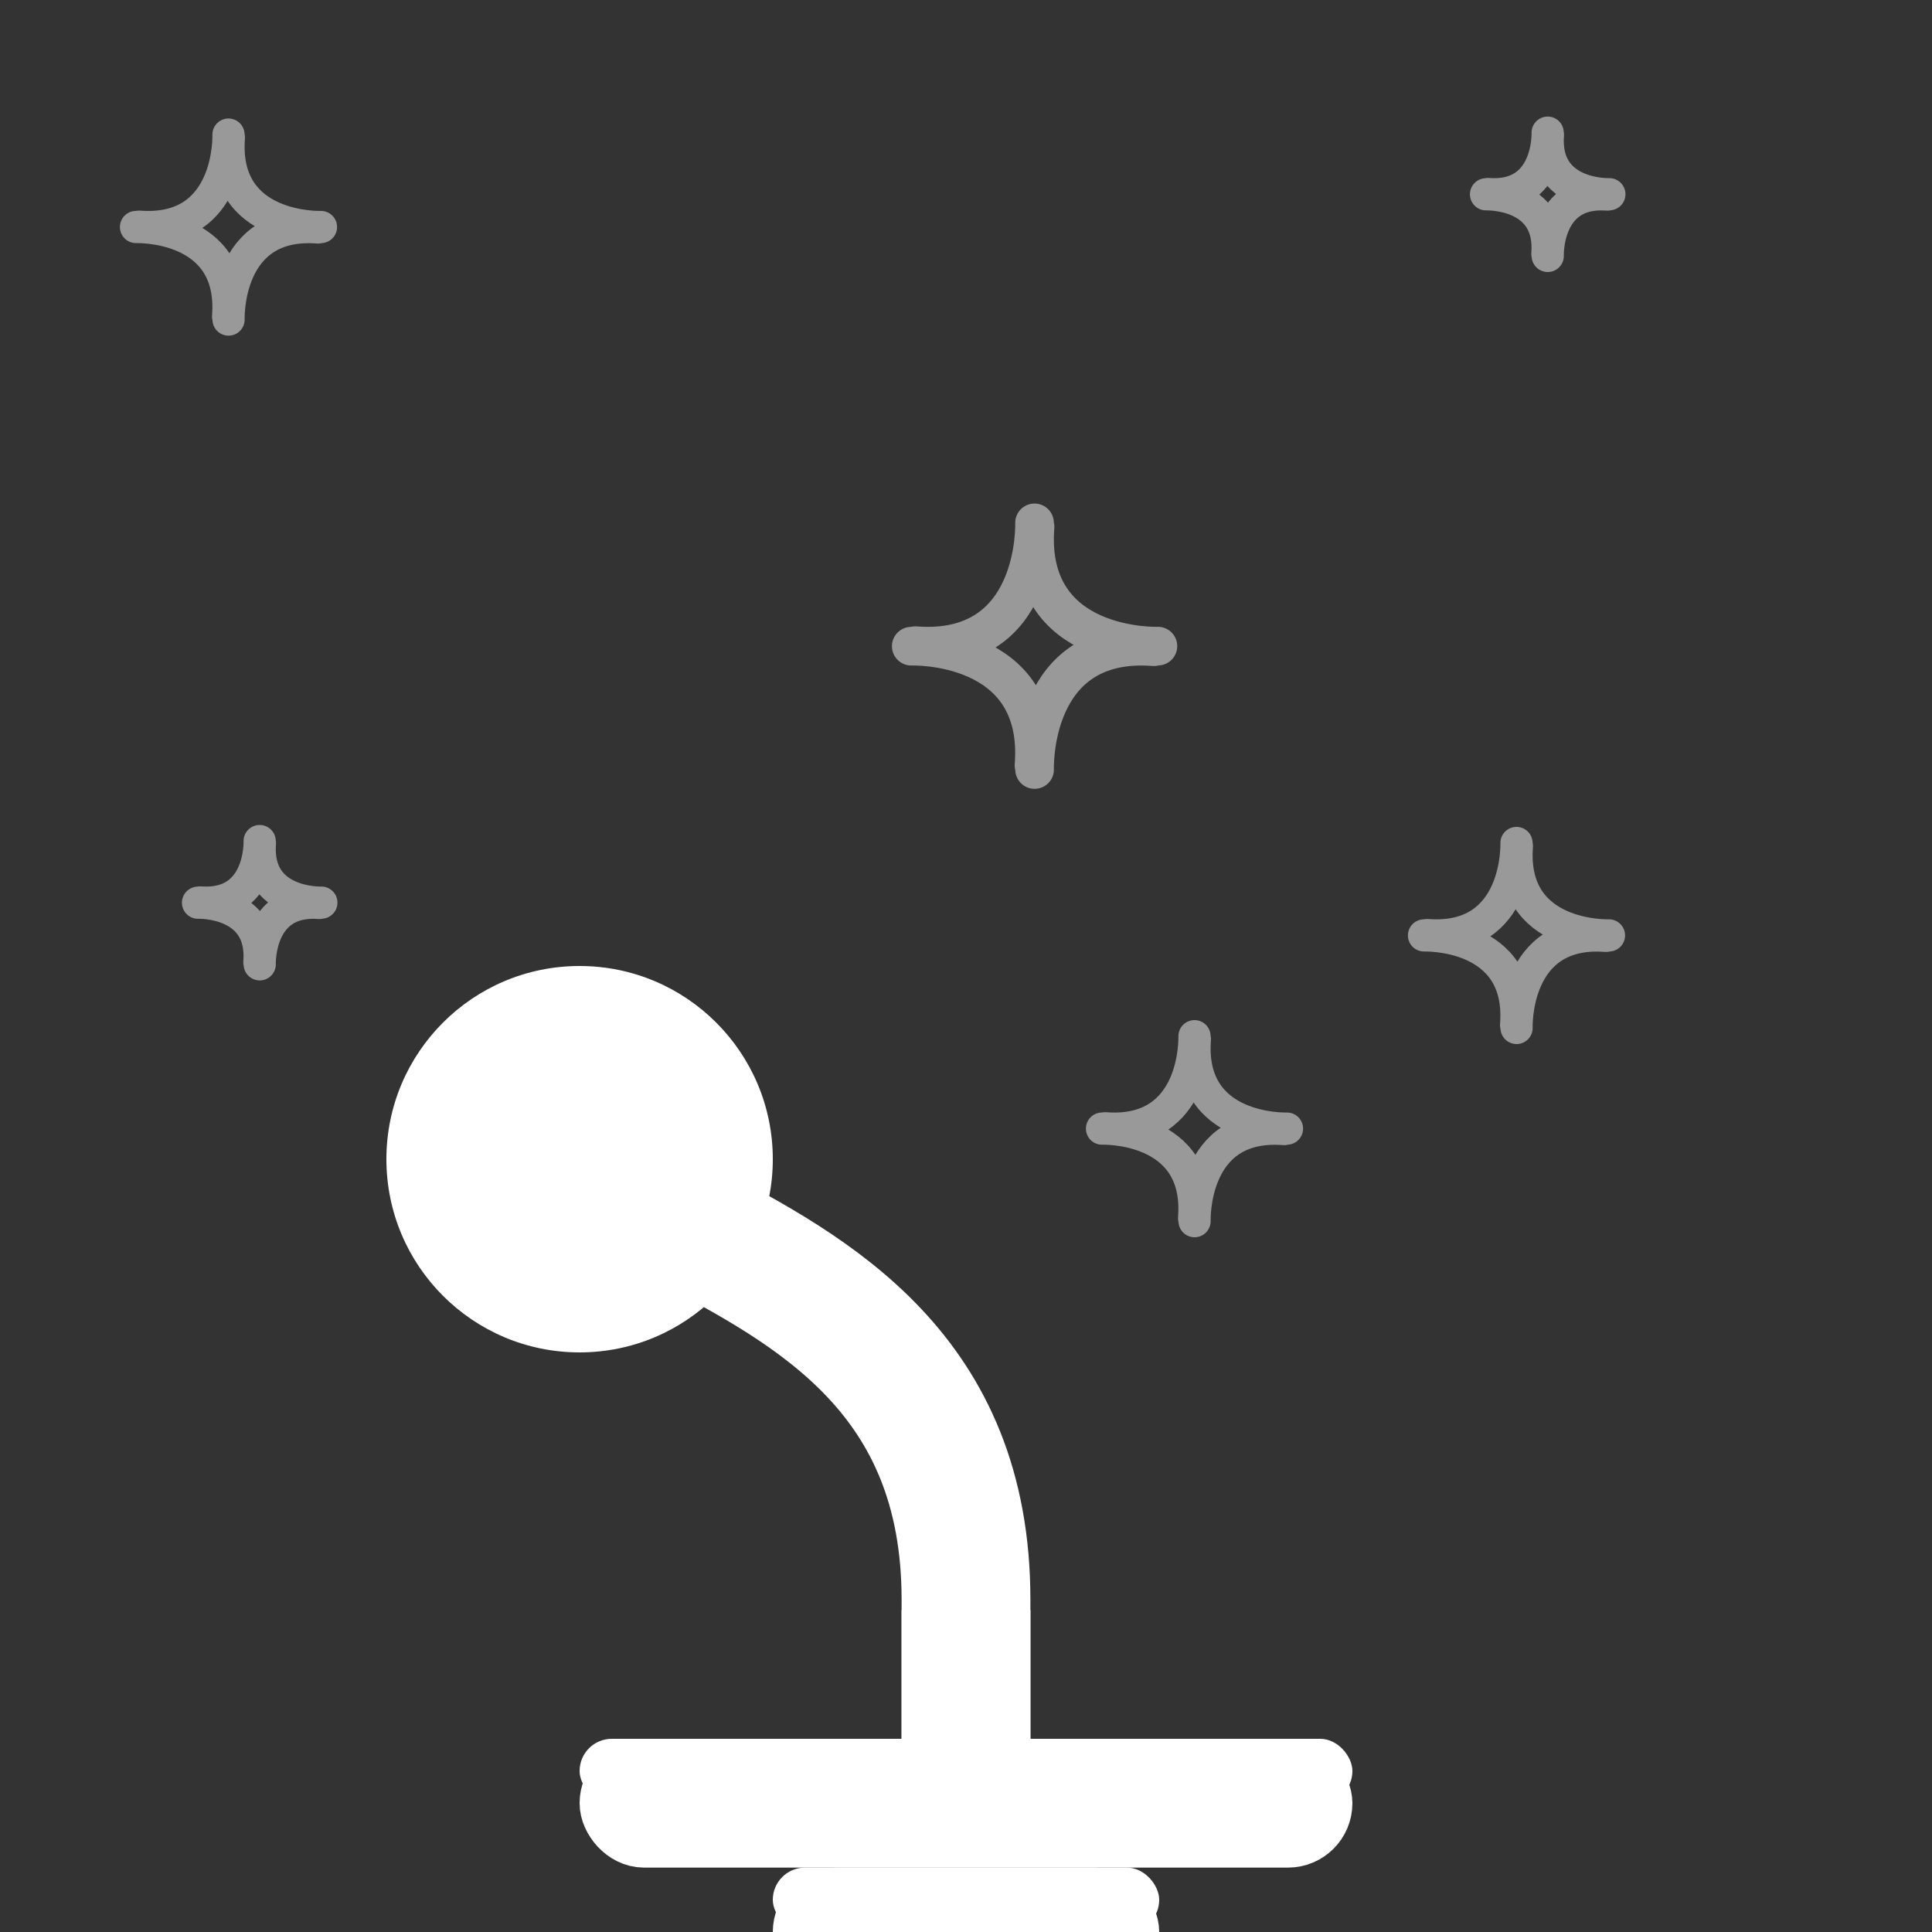 <svg xmlns="http://www.w3.org/2000/svg" xmlns:xlink="http://www.w3.org/1999/xlink" width="30" height="30" viewBox="0 0 30 30">
    <rect x="0" y="0" width="30" height="30" fill="#333333" stroke="none"/>
    <defs>
        <rect id="a" width="12" height="1" x="9" y="27" rx=".5"/>
        <rect id="b" width="6" height="1" x="12" y="29" rx=".5"/>
    </defs>
    <g fill="none" fill-rule="evenodd">
        <g stroke="#ffffff" stroke-linecap="round" stroke-linejoin="round" stroke-width=".6" opacity=".5">
            <path d="M16.064 8.119s.074 2.055-1.851 1.907M17.98 10.033s-2.056.074-1.908-1.852M16.065 11.949s-.074-2.056 1.852-1.907M14.15 10.034s2.055-.074 1.906 1.852"/>
        </g>
        <g stroke="#ffffff" stroke-linecap="round" stroke-linejoin="round" stroke-width=".5" opacity=".5">
            <path d="M3.548 2.09s.056 1.54-1.389 1.43M4.984 3.525s-1.541.055-1.43-1.389M3.549 4.962s-.056-1.542 1.389-1.43M2.112 3.525s1.542-.055 1.43 1.39"/>
        </g>
        <g stroke="#ffffff" stroke-linecap="round" stroke-linejoin="round" stroke-width=".5" opacity=".5">
            <path d="M23.548 13.09s.056 1.54-1.388 1.43M24.984 14.525s-1.541.055-1.43-1.389M23.549 15.962s-.056-1.542 1.389-1.43M22.112 14.525s1.542-.055 1.43 1.39"/>
        </g>
        <g stroke="#ffffff" stroke-linecap="round" stroke-linejoin="round" stroke-width=".5" opacity=".5">
            <path d="M18.548 16.09s.056 1.54-1.388 1.43M19.984 17.525s-1.541.055-1.43-1.389M18.549 18.962s-.056-1.542 1.389-1.43M17.112 17.525s1.542-.055 1.43 1.39"/>
        </g>
        <g stroke="#ffffff" stroke-linecap="round" stroke-linejoin="round" stroke-width=".5" opacity=".5">
            <path d="M24.032 2.06s.037 1.027-.926.953M24.99 3.016s-1.028.037-.954-.925M24.033 3.974s-.037-1.027.925-.953M23.075 3.017s1.027-.037.953.926"/>
        </g>
        <g stroke="#ffffff" stroke-linecap="round" stroke-linejoin="round" stroke-width=".5" opacity=".5">
            <path d="M4.032 13.06s.037 1.027-.926.953M4.99 14.016s-1.028.037-.954-.925M4.033 14.974s-.037-1.027.925-.953M3.075 14.017s1.027-.037.953.926"/>
        </g>
        <g transform="matrix(-1 0 0 1 15 15)">
            <path stroke="#ffffff" stroke-width="2" d="M0 12.469v-2.63C0 6.344 2.344 5.062 4.375 4"/>
            <circle cx="6" cy="3" r="3" fill="#ffffff"/>
        </g>
        <path fill="#ffffff" stroke="#ffffff" stroke-width="2" d="M15 27.02V25"/>
        <use fill="#ffffff" xlink:href="#a"/>
        <rect width="11" height="1" x="9.5" y="27.5" stroke="#ffffff" rx=".5"/>
        <g>
            <use fill="#ffffff" xlink:href="#b"/>
            <rect width="5" height="1" x="12.5" y="29.5" stroke="#ffffff" rx=".5"/>
        </g>
    </g>
</svg>
